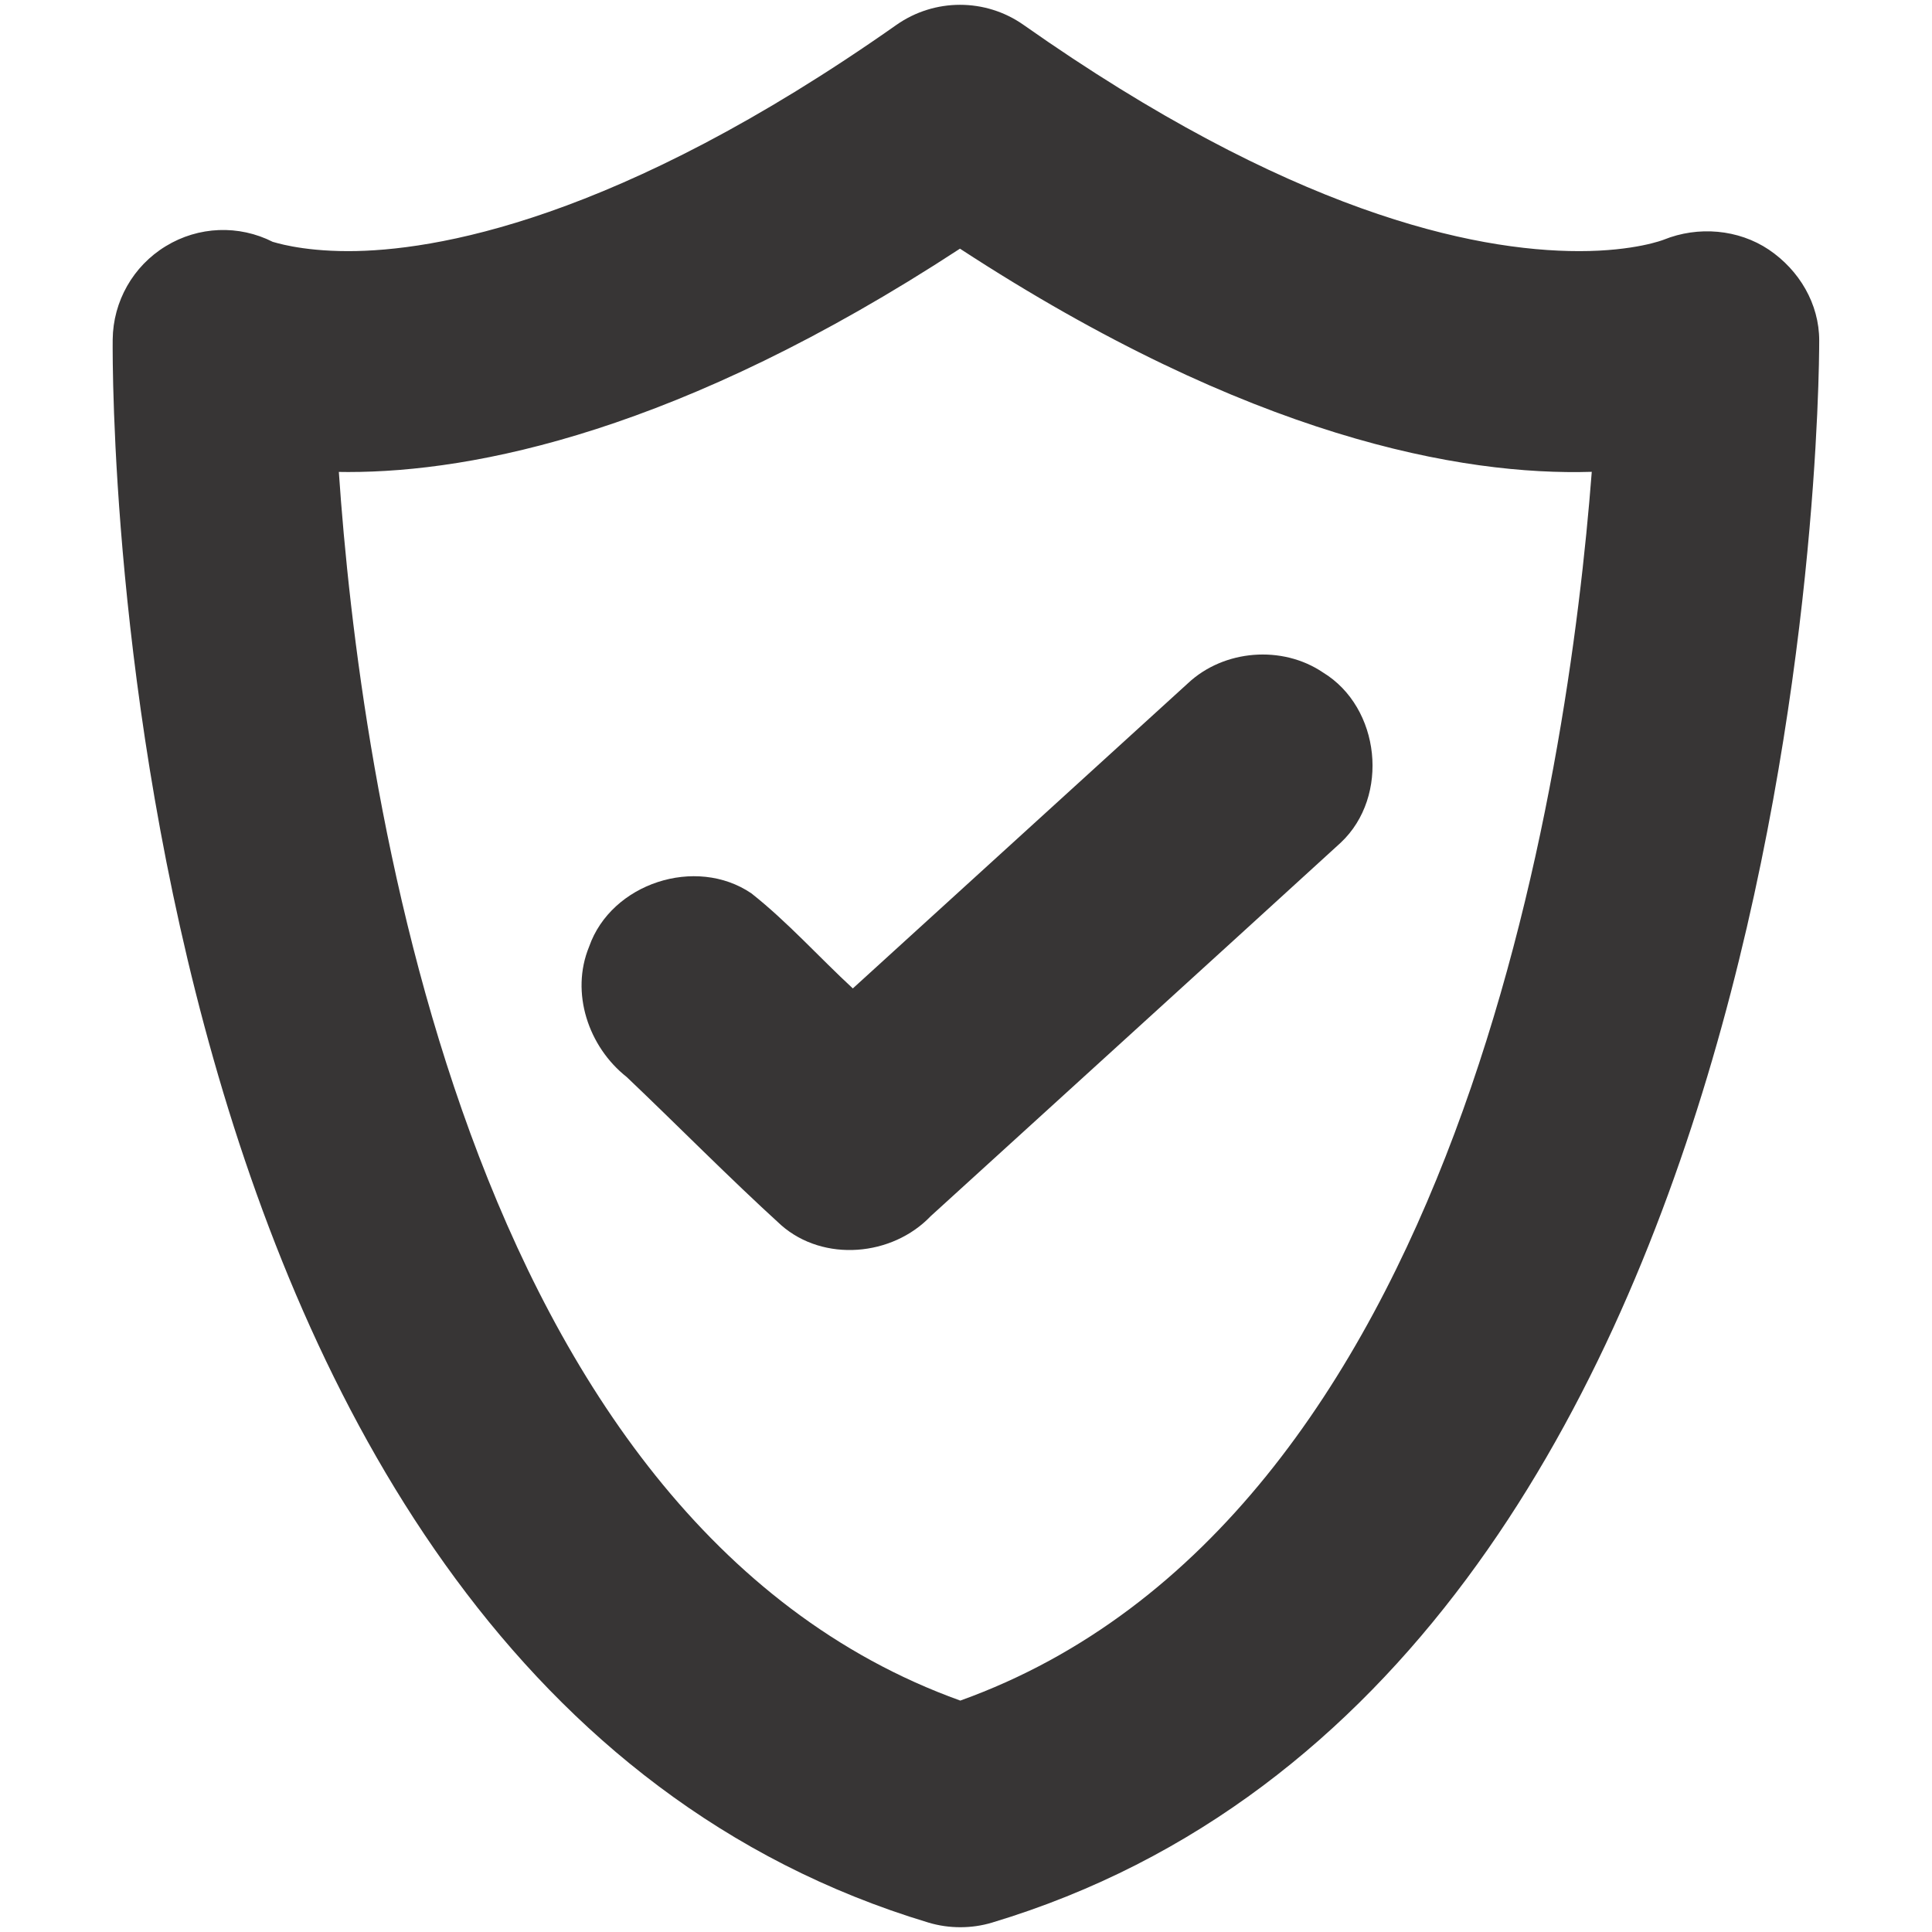 <?xml version="1.0" encoding="UTF-8" standalone="no"?>
<!-- Created with Inkscape (http://www.inkscape.org/) -->

<svg
   xmlns:dc="http://purl.org/dc/elements/1.1/"
   xmlns:cc="http://creativecommons.org/ns#"
   xmlns:rdf="http://www.w3.org/1999/02/22-rdf-syntax-ns#"
   xmlns:svg="http://www.w3.org/2000/svg"
   xmlns="http://www.w3.org/2000/svg"
   version="1.1"
   width="40"
   height="40"
   id="svg2"
   xml:space="preserve"><defs
     id="defs6"><clipPath
       id="clipPath16"><path
         d="M 0,55 55,55 55,0 0,0 0,55 z"
         id="path18" /></clipPath></defs><g
     transform="matrix(1.25,0,0,-1.25,-12.079,49.738)"
     id="g10"><g
       id="g12"><g
         clip-path="url(#clipPath16)"
         id="g14"><g
           transform="translate(27.234,12.488)"
           id="g20" /><g
           transform="translate(31.955,33.579)"
           id="g24"><g
             transform="matrix(0.799,0,0,0.799,-2.614,-5.104)"
             id="g2992"><path
               d="m 0,0 c -10.34,3.717 -12.452,19.157 -12.883,25.47 0.064,0 0.129,-0.002 0.195,-0.002 2.611,0 6.87,0.832 12.681,4.63 C 6.006,26.173 10.406,25.39 13.09,25.472 12.602,19.144 10.352,3.717 0,0 m 16.76,30.078 c -0.631,0.423 -1.465,0.494 -2.178,0.206 -0.005,-0.002 -0.598,-0.237 -1.751,-0.237 -2.216,0 -6.013,0.814 -11.52,4.69 -0.79,0.556 -1.846,0.554 -2.635,0 -5.8,-4.08 -9.61,-4.69 -11.364,-4.69 -1.007,0 -1.548,0.192 -1.563,0.192 l 10e-4,-0.001 c -0.707,0.359 -1.544,0.325 -2.22,-0.088 -0.677,-0.411 -1.093,-1.144 -1.101,-1.936 -0.01,-1.129 -0.053,-27.71 16.911,-32.816 0.216,-0.065 0.438,-0.096 0.66,-0.096 0.222,0 0.444,0.031 0.659,0.096 16.949,5.1 17.146,31.667 17.146,32.796 0,0.762 -0.414,1.458 -1.045,1.884"
               transform="translate(-4.721,-21.091)"
               id="path22"
               style="fill:#373535;fill-opacity:1;fill-rule:nonzero;stroke:none" /><path
               d="m 0,0 c -2.316,-2.109 -4.633,-4.219 -6.949,-6.328 -0.705,0.652 -1.35,1.376 -2.103,1.971 -1.15,0.782 -2.905,0.21 -3.364,-1.106 -0.393,-0.954 -0.013,-2.077 0.779,-2.701 1.072,-1.019 2.11,-2.077 3.203,-3.072 0.881,-0.773 2.303,-0.647 3.099,0.187 2.834,2.582 5.673,5.159 8.503,7.745 1.016,0.958 0.822,2.8 -0.371,3.526 C 1.952,0.793 0.745,0.697 0,0 z"
               id="path26"
               style="fill:#373535;fill-opacity:1;fill-rule:nonzero;stroke:none" /></g></g></g></g></g></svg>